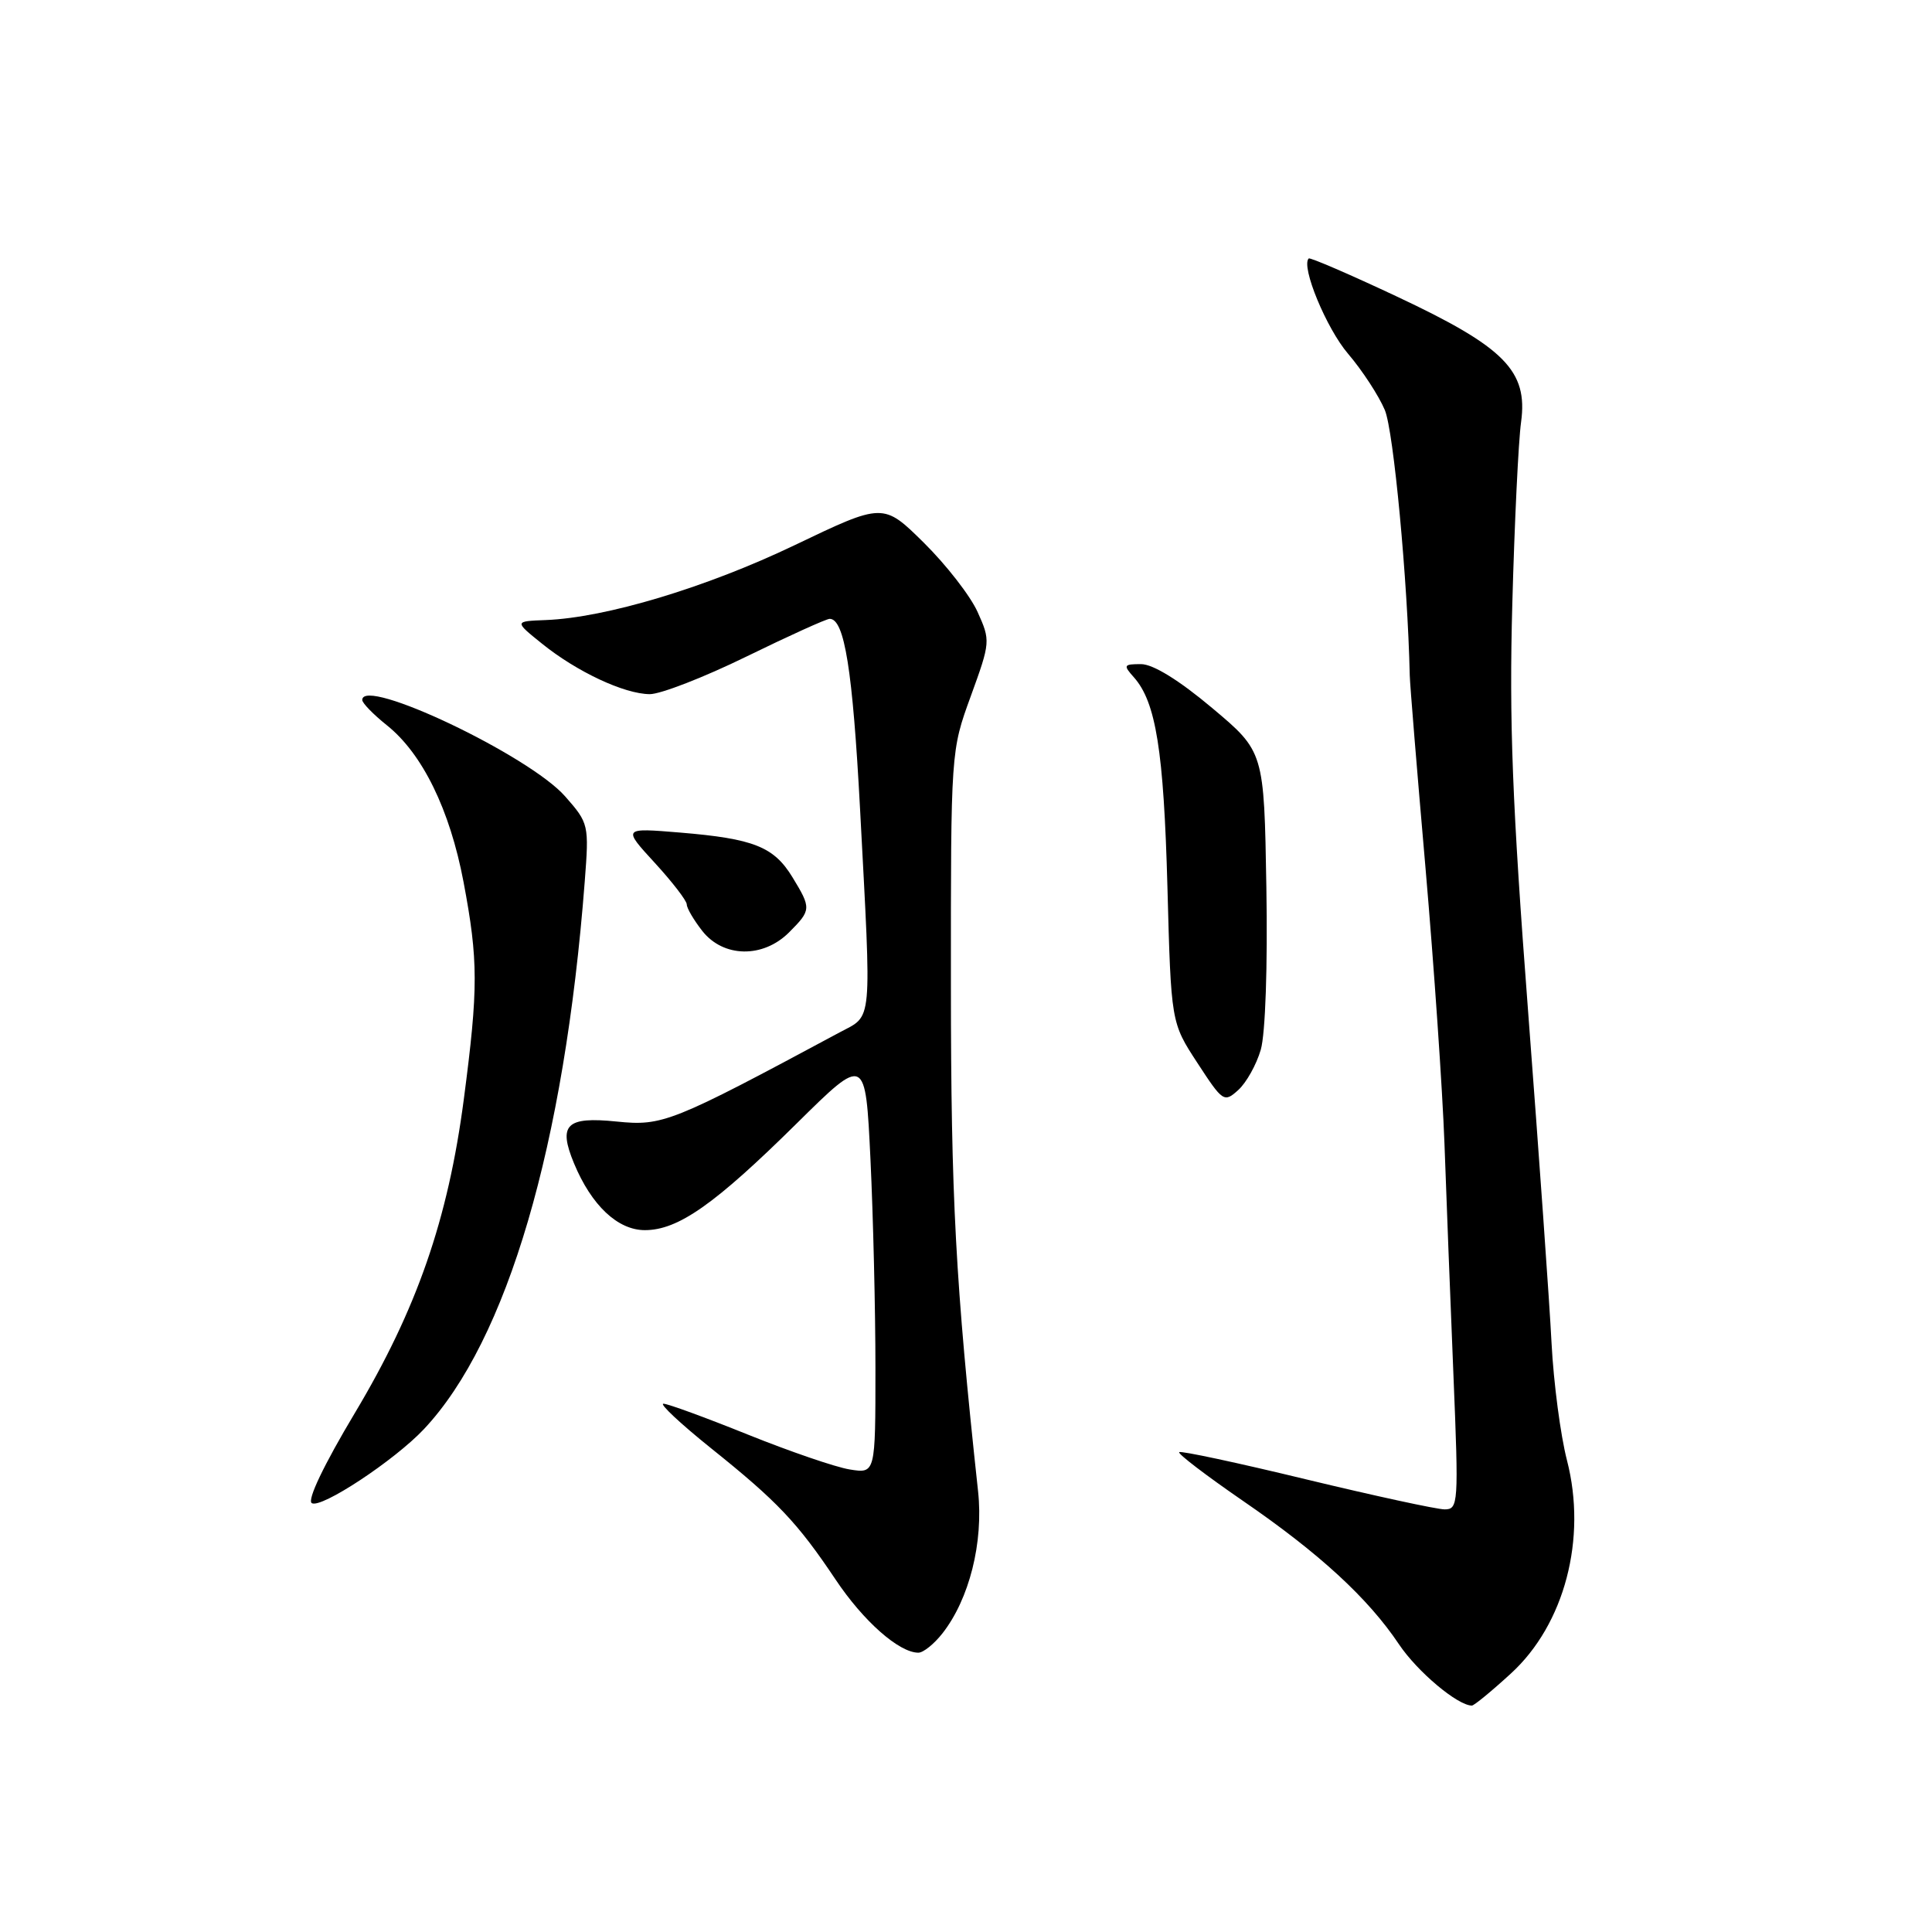 <?xml version="1.0" encoding="UTF-8" standalone="no"?>
<!DOCTYPE svg PUBLIC "-//W3C//DTD SVG 1.1//EN" "http://www.w3.org/Graphics/SVG/1.1/DTD/svg11.dtd" >
<svg xmlns="http://www.w3.org/2000/svg" xmlns:xlink="http://www.w3.org/1999/xlink" version="1.1" viewBox="0 0 256 256">
 <g >
 <path fill="currentColor"
d=" M 200.20 221.75 C 207.32 215.24 210.31 203.86 207.63 193.49 C 206.78 190.20 205.86 183.22 205.59 178.00 C 205.33 172.78 203.92 152.97 202.48 134.00 C 200.38 106.50 199.96 95.55 200.39 80.00 C 200.68 69.28 201.20 58.44 201.55 55.93 C 202.48 49.14 199.37 46.00 185.13 39.31 C 178.86 36.36 173.58 34.08 173.41 34.25 C 172.36 35.31 175.76 43.53 178.63 46.88 C 180.51 49.08 182.70 52.44 183.50 54.34 C 184.66 57.13 186.52 76.92 186.80 89.50 C 186.82 90.60 187.76 102.10 188.89 115.05 C 190.01 128.01 191.14 144.43 191.40 151.55 C 191.65 158.67 192.19 172.49 192.59 182.25 C 193.29 199.30 193.24 200.00 191.41 200.00 C 190.36 199.99 182.10 198.20 173.06 196.02 C 164.02 193.83 156.45 192.21 156.25 192.42 C 156.04 192.63 159.83 195.52 164.68 198.86 C 174.82 205.82 181.27 211.75 185.38 217.89 C 187.81 221.51 193.13 225.98 195.03 226.00 C 195.32 226.00 197.65 224.09 200.20 221.75 Z  M 124.87 216.44 C 128.44 211.89 130.33 204.39 129.60 197.61 C 126.60 169.88 126.01 158.80 126.00 130.50 C 125.99 99.50 125.99 99.50 128.64 92.23 C 131.24 85.08 131.25 84.89 129.54 81.10 C 128.59 78.97 125.38 74.85 122.42 71.92 C 117.04 66.61 117.04 66.61 105.27 72.25 C 93.55 77.86 80.27 81.85 72.32 82.16 C 68.13 82.32 68.13 82.32 71.82 85.29 C 76.43 89.01 82.70 91.95 86.09 91.98 C 87.51 91.99 93.28 89.75 98.90 87.00 C 104.53 84.25 109.49 82.00 109.94 82.00 C 111.90 82.00 112.98 88.78 113.96 107.16 C 115.50 136.27 115.67 134.43 111.25 136.80 C 88.96 148.77 87.80 149.23 81.71 148.61 C 75.04 147.93 73.93 149.01 76.06 154.15 C 78.37 159.72 81.85 163.00 85.45 163.00 C 89.86 163.00 94.72 159.58 105.59 148.84 C 114.68 139.86 114.68 139.86 115.34 153.59 C 115.70 161.14 116.00 173.60 116.00 181.29 C 116.00 195.26 116.00 195.26 112.59 194.71 C 110.72 194.41 104.64 192.32 99.07 190.08 C 93.51 187.84 88.49 186.00 87.91 186.00 C 87.34 186.00 90.16 188.64 94.18 191.87 C 103.02 198.95 105.66 201.74 110.72 209.30 C 114.40 214.81 119.12 218.98 121.68 218.99 C 122.33 219.00 123.76 217.85 124.87 216.44 Z  M 56.18 189.36 C 67.21 177.62 74.79 151.79 77.48 116.82 C 78.06 109.27 78.02 109.09 74.89 105.53 C 70.13 100.10 48.00 89.59 48.00 92.75 C 48.00 93.16 49.47 94.67 51.26 96.10 C 55.97 99.86 59.61 107.29 61.42 116.86 C 63.38 127.26 63.39 130.92 61.46 145.64 C 59.37 161.59 55.23 173.50 47.02 187.23 C 42.93 194.07 40.68 198.76 41.31 199.17 C 42.52 199.95 52.28 193.51 56.18 189.36 Z  M 167.06 139.09 C 167.67 136.99 167.98 128.03 167.80 117.55 C 167.50 99.59 167.50 99.59 160.60 93.80 C 156.22 90.12 152.78 88.00 151.19 88.00 C 148.88 88.00 148.81 88.14 150.25 89.75 C 153.17 93.04 154.20 99.50 154.69 117.50 C 155.17 135.50 155.17 135.50 158.66 140.84 C 162.03 146.01 162.20 146.13 164.08 144.43 C 165.15 143.46 166.49 141.06 167.06 139.09 Z  M 104.55 123.55 C 107.51 120.58 107.52 120.37 105.00 116.23 C 102.53 112.19 99.87 111.13 90.12 110.32 C 82.50 109.69 82.50 109.69 86.75 114.32 C 89.09 116.87 91.00 119.35 91.00 119.84 C 91.00 120.33 91.93 121.92 93.07 123.37 C 95.86 126.90 101.10 126.99 104.55 123.55 Z "/>
</g>
</svg>